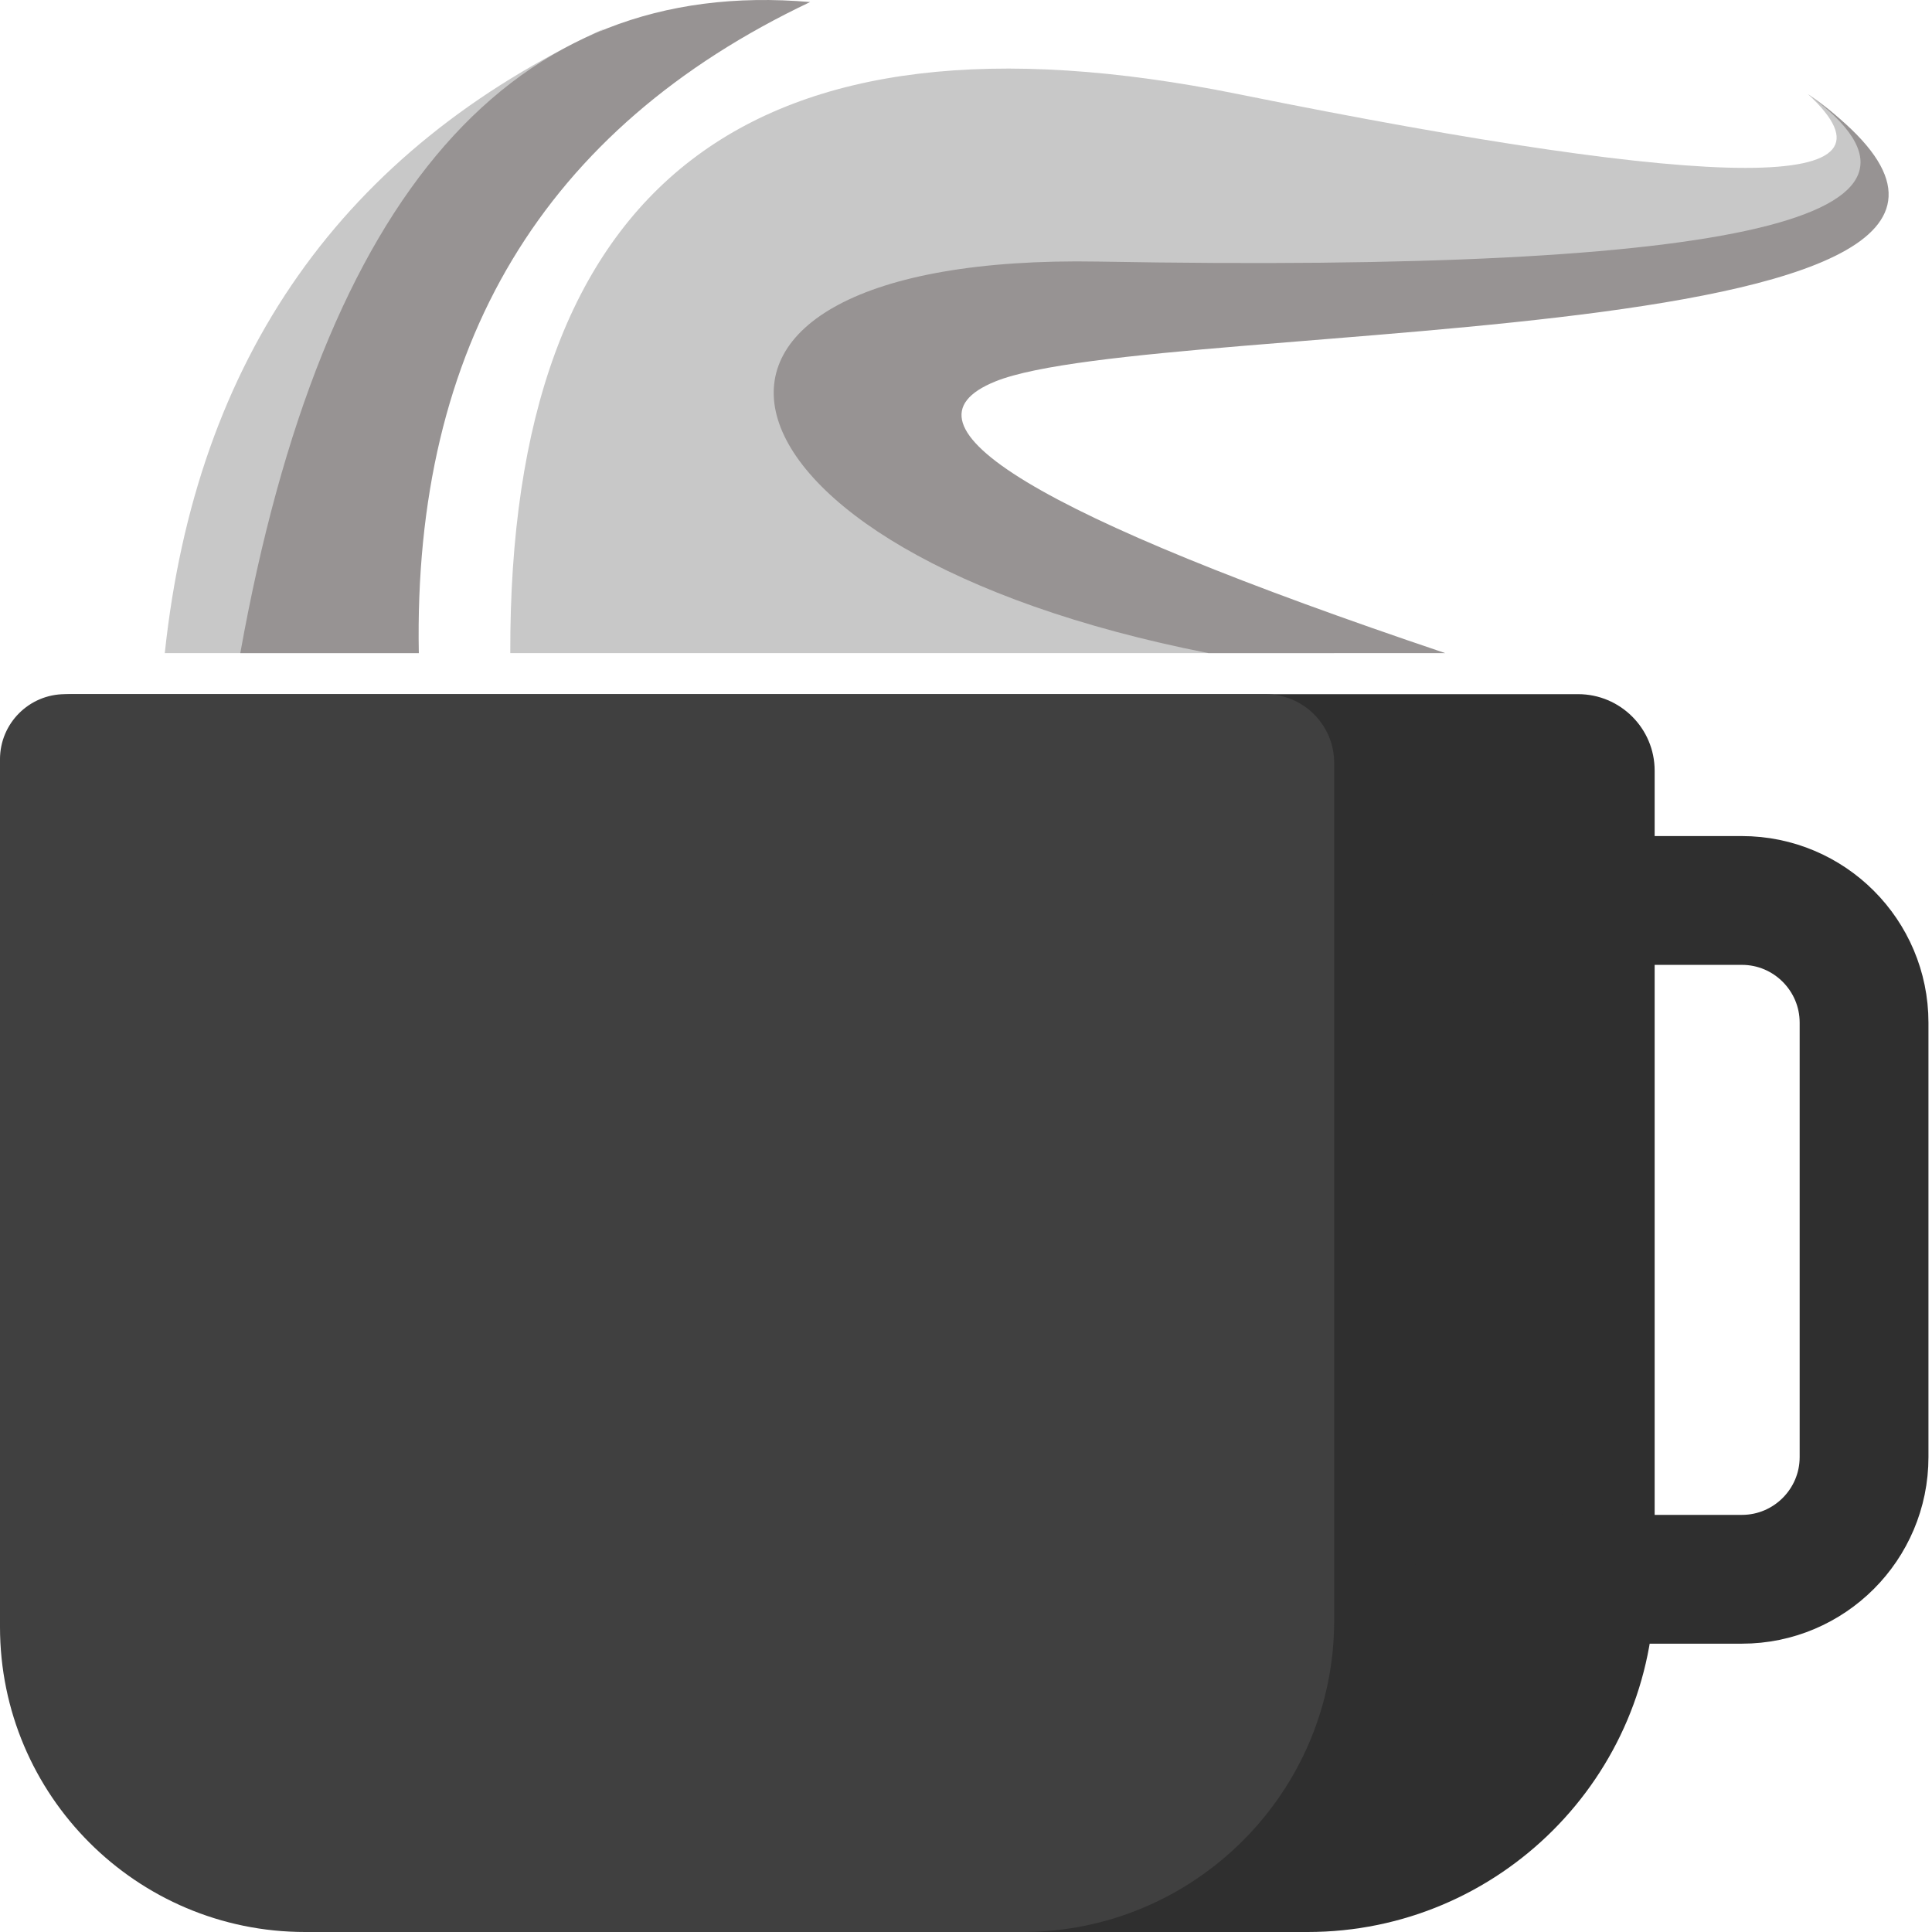 <?xml version="1.0" standalone="no"?><!-- Generator: Gravit.io --><svg xmlns="http://www.w3.org/2000/svg" xmlns:xlink="http://www.w3.org/1999/xlink" style="isolation:isolate" viewBox="0 0 300 300" width="300" height="300"><defs><clipPath id="_clipPath_9J8O3p51az6RzxbFgo1F2BjWyVkLG7HX"><rect width="300" height="300"/></clipPath></defs><g clip-path="url(#_clipPath_9J8O3p51az6RzxbFgo1F2BjWyVkLG7HX)"><path d=" M 11.255 107.789 L 245.048 107.789 C 251.608 107.789 256.933 113.114 256.933 119.674 L 256.933 246.112 C 256.933 275.854 232.787 300 203.045 300 L 52.758 300 C 23.64 300 0 276.36 0 247.242 L 0 119.043 C 0 112.832 5.043 107.789 11.255 107.789 Z " fill="rgb(47,47,47)"/><path d=" M 10.106 107.789 L 196.499 107.789 C 202.389 107.789 207.171 112.571 207.171 118.461 L 207.171 251.611 C 207.171 278.318 185.489 300 158.782 300 L 47.374 300 C 21.228 300 0 278.772 0 252.626 L 0 117.895 C 0 112.317 4.529 107.789 10.106 107.789 Z " fill="rgb(64,64,64)"/><path d="M 243.394 139.824 L 270.472 139.824 C 280.946 139.824 289.45 148.327 289.45 158.801 L 289.45 226.253 C 289.45 236.727 280.946 245.23 270.472 245.23 L 243.394 245.23 C 232.92 245.23 224.417 236.727 224.417 226.253 L 224.417 158.801 C 224.417 148.327 232.92 139.824 243.394 139.824 Z" style="fill:none;stroke:#2F2F2F;stroke-width:20;stroke-linecap:square;stroke-miterlimit:3;"/><path d=" M 79.237 101.415 Q 78.937 -8.31 192.245 14.61 Q 305.553 37.529 280.733 14.61 Q 319.808 40.513 183.717 47.678 Q 47.625 54.843 207.171 101.415 L 79.237 101.415 Z " fill="rgb(200,200,200)"/><path d=" M 65.033 101.415 Q 50.762 34.499 93.818 4.449 Q 32.904 32.637 25.587 101.415 L 65.033 101.415 Z " fill="rgb(200,200,200)"/><path d=" M 65.033 101.415 Q 63.7 29.767 125.801 0.315 Q 56.535 -5.656 37.314 101.415 L 65.033 101.415 Z " fill="rgb(151,147,147)"/><path d=" M 224.417 101.415 Q 129.38 69.39 154.586 59.219 C 179.793 49.048 338.399 55.483 280.733 14.61 Q 319.989 43.295 170.578 40.618 C 95.497 39.273 106.754 85.535 187.636 101.415 L 224.417 101.415 Z " fill="rgb(151,147,147)"/></g></svg>